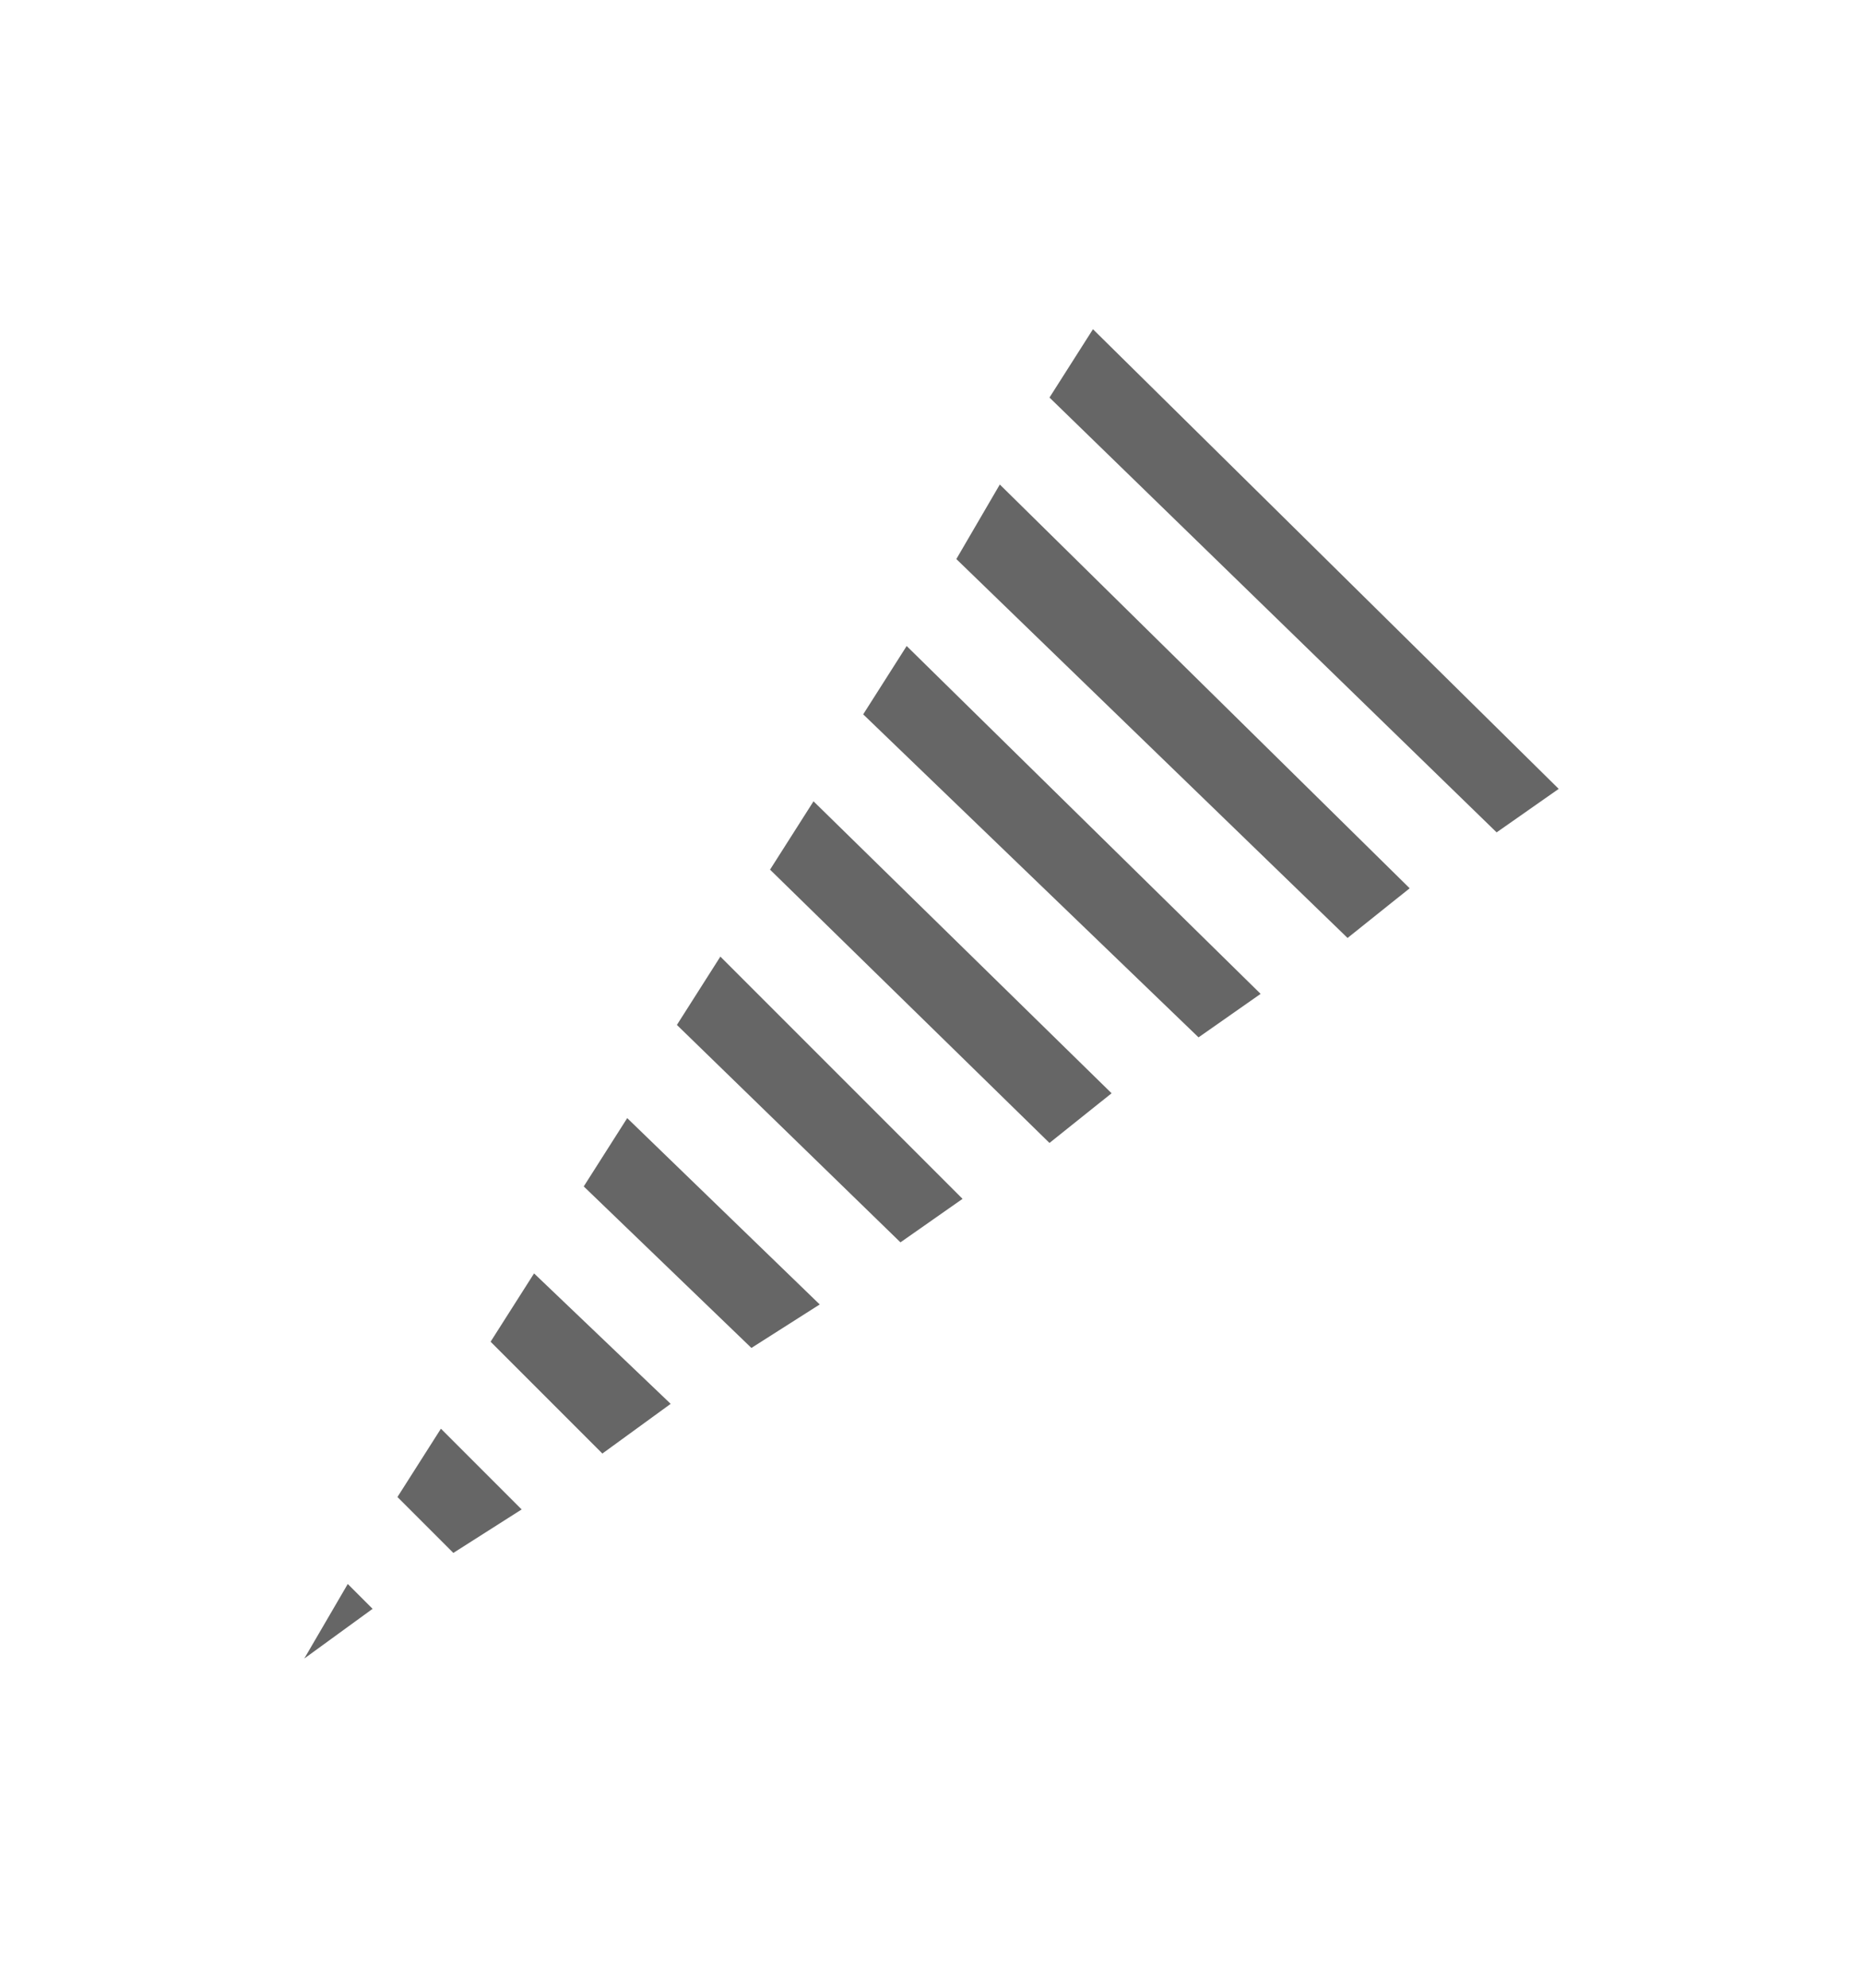 <?xml version="1.0" encoding="utf-8"?>
<!-- Generator: Adobe Illustrator 26.1.0, SVG Export Plug-In . SVG Version: 6.00 Build 0)  -->
<svg version="1.1" id="Layer_1" xmlns="http://www.w3.org/2000/svg" xmlns:xlink="http://www.w3.org/1999/xlink" x="0px" y="0px"
	 viewBox="0 0 30 32" style="enable-background:new 0 0 30 32;" xml:space="preserve">
<style type="text/css">
	.st0{fill:#666666;}
</style>
<g>
	<polygon class="st0" points="8.6,20.5 7.9,21.6 9.7,23.4 10.8,22.6 	"/>
	<polygon class="st0" points="4.9,26.7 6,25.9 5.6,25.5 4.9,26.7 	"/>
	<polygon class="st0" points="10.1,18 9.4,19.1 12.1,21.7 13.2,21 	"/>
	<polygon class="st0" points="7.1,23 6.4,24.1 7.3,25 8.4,24.3 	"/>
	<polygon class="st0" points="14.6,10.4 13.9,11.5 19.3,16.7 20.3,16 	"/>
	<polygon class="st0" points="16.1,7.8 15.4,9 21.7,15.1 22.7,14.3 	"/>
	<polygon class="st0" points="17.6,5.3 16.9,6.4 24.1,13.4 25.1,12.7 	"/>
	<polygon class="st0" points="11.6,15.4 10.9,16.5 14.5,20 15.5,19.3 	"/>
	<polygon class="st0" points="13.1,12.9 12.4,14 16.9,18.4 17.9,17.6 	"/>
</g>
</svg>
